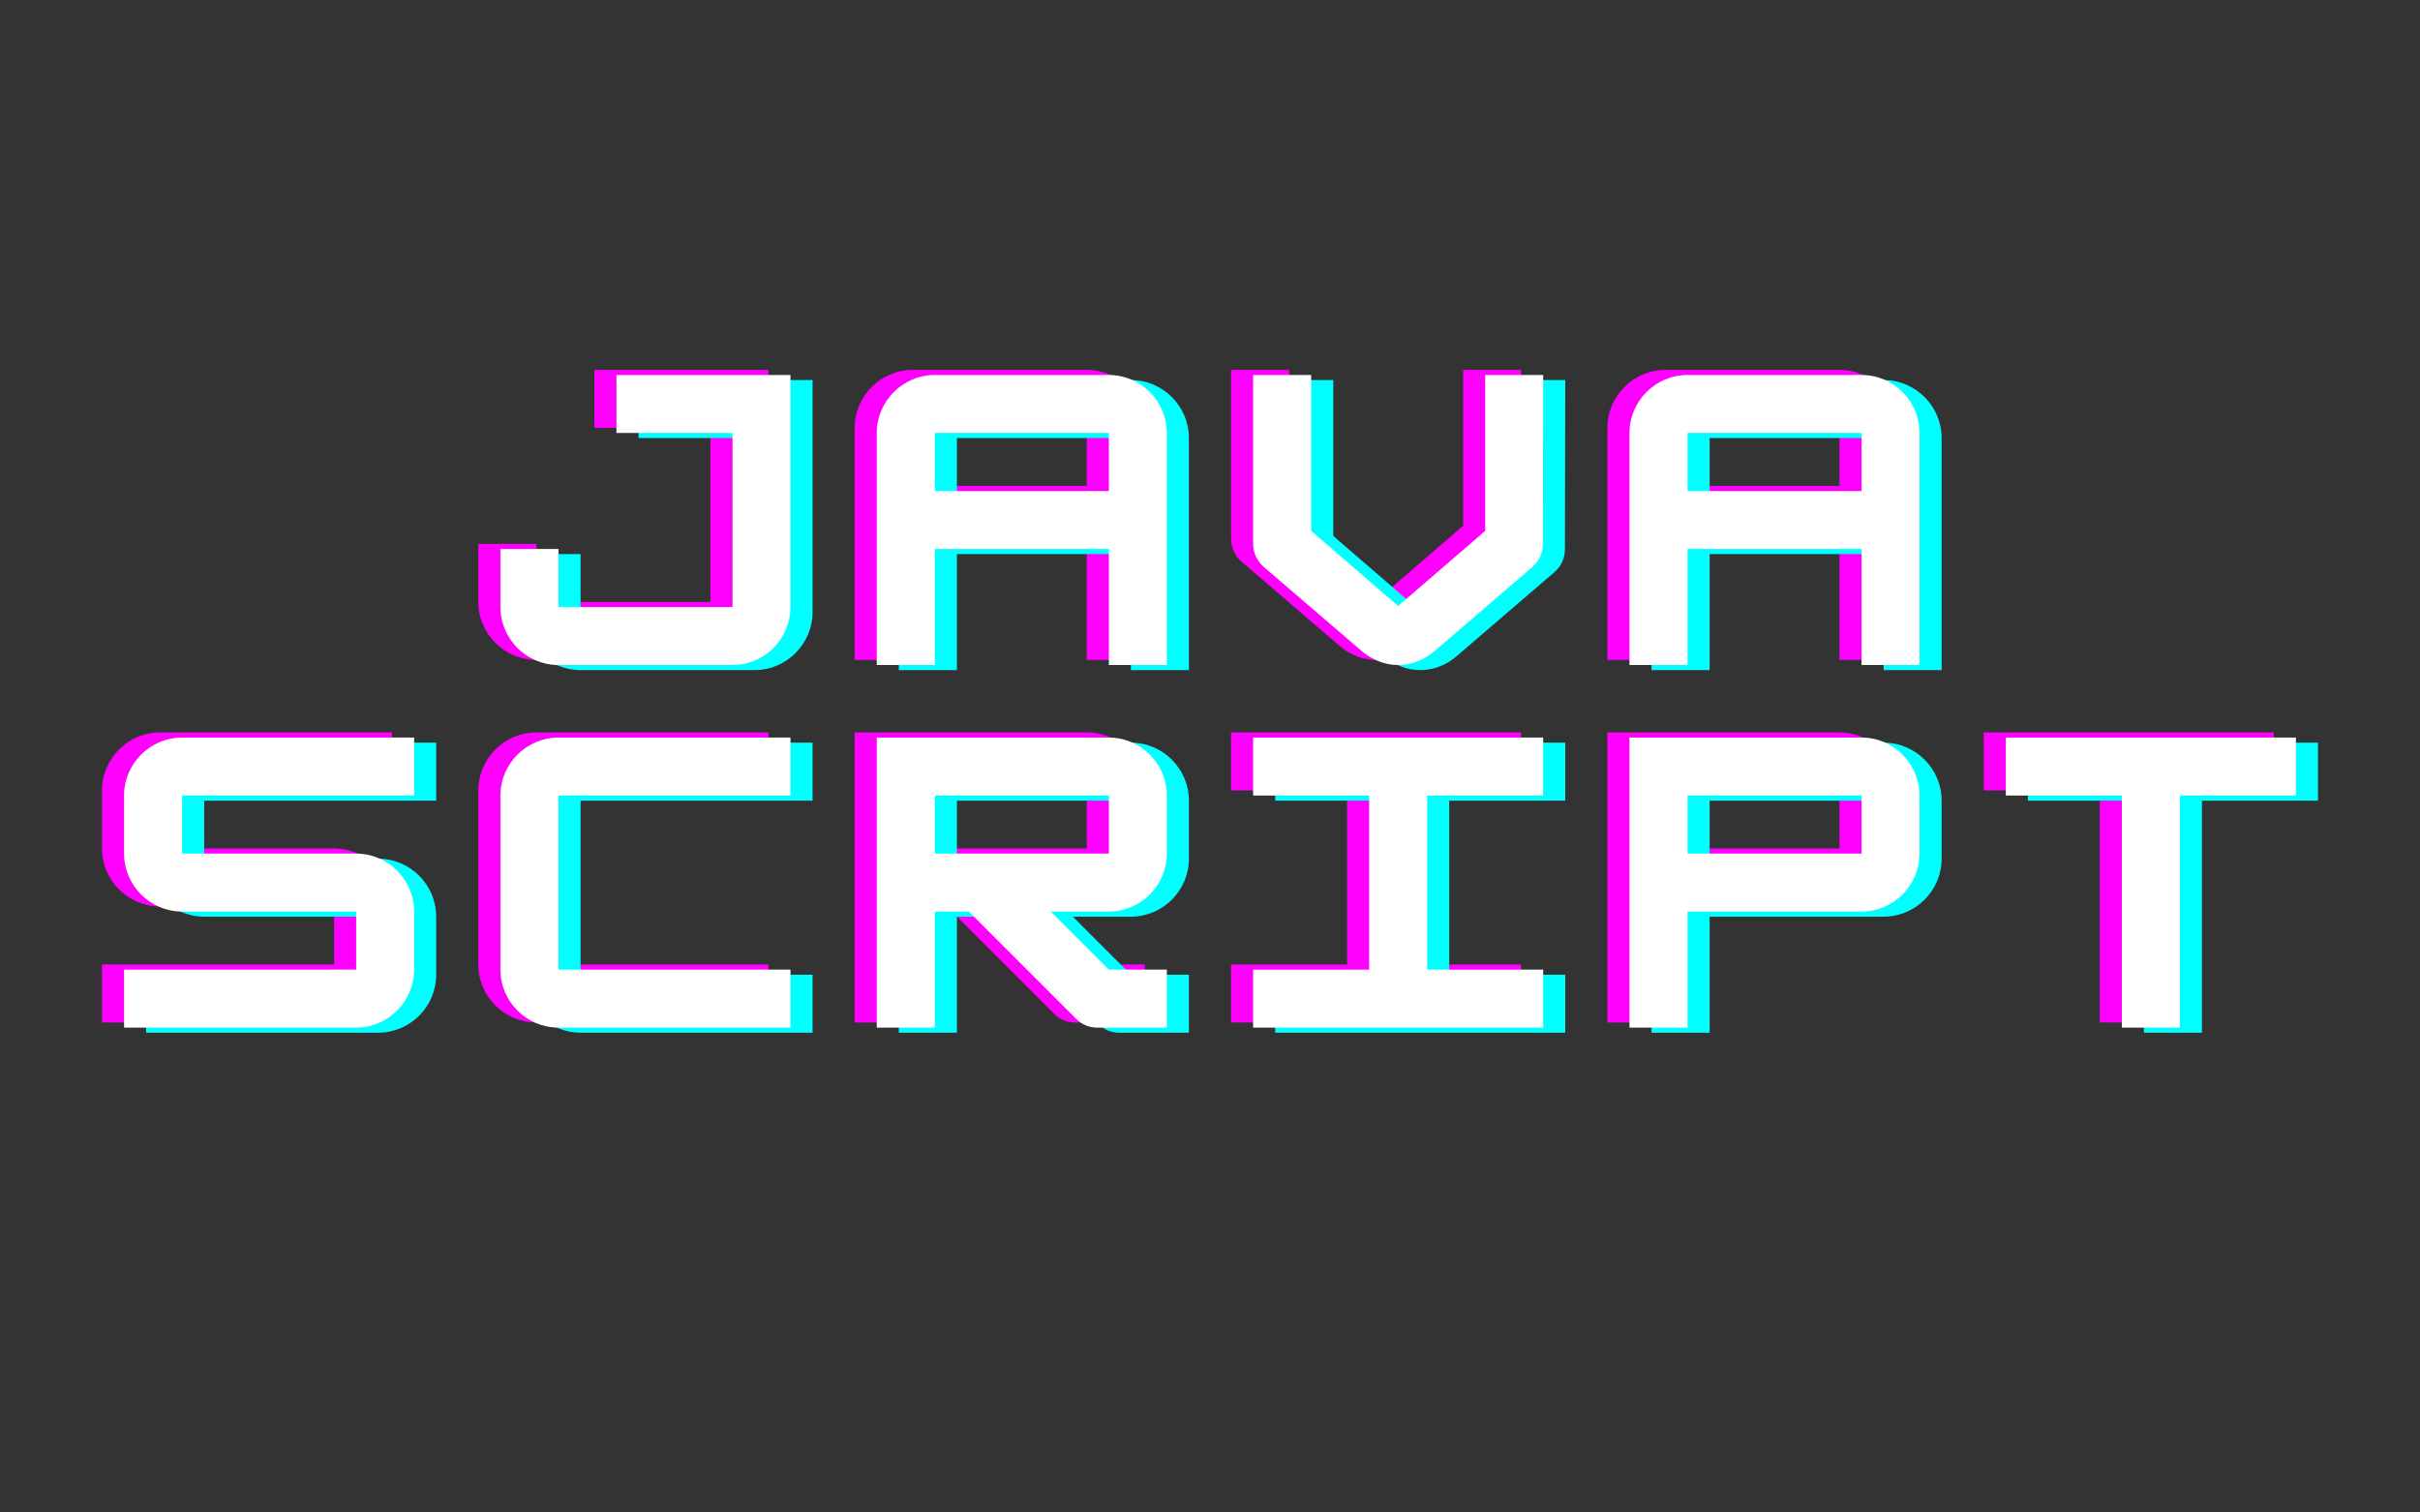<svg xmlns="http://www.w3.org/2000/svg" xmlns:xlink="http://www.w3.org/1999/xlink" width="160" zoomAndPan="magnify" viewBox="0 0 120 75" height="100" preserveAspectRatio="xMidYMid meet" version="1.0"><rect x="0" y="0" width="120" height="75" fill="#333333" stroke="none"/><defs><g/></defs><g fill="#ff00ff" fill-opacity="1"><g transform="translate(23, 32.724)"><g><path d="M 12.227 0 C 13.824 0 15.102 -1.312 15.102 -2.875 L 15.102 -14.383 L 6.473 -14.383 L 6.473 -11.508 L 12.227 -11.508 L 12.227 -2.875 L 3.598 -2.875 L 3.598 -5.754 L 0.719 -5.754 L 0.719 -2.875 C 0.719 -1.293 2.012 0 3.598 0 Z M 12.227 0 "/></g></g></g><g fill="#ff00ff" fill-opacity="1"><g transform="translate(41.662, 32.724)"><g><path d="M 3.598 -14.383 C 2.012 -14.383 0.719 -13.09 0.719 -11.508 L 0.719 0 L 3.598 0 L 3.598 -5.754 L 12.227 -5.754 L 12.227 0 L 15.102 0 L 15.102 -11.508 C 15.102 -13.09 13.809 -14.383 12.227 -14.383 Z M 3.598 -11.508 L 12.227 -11.508 L 12.227 -8.629 L 3.598 -8.629 Z M 3.598 -11.508 "/></g></g></g><g fill="#ff00ff" fill-opacity="1"><g transform="translate(60.325, 32.724)"><g><path d="M 7.91 0 C 8.539 0 9.188 -0.234 9.707 -0.684 L 14.562 -4.855 C 14.906 -5.16 15.086 -5.539 15.086 -6.004 L 15.102 -14.383 L 12.227 -14.383 L 12.227 -6.652 L 7.91 -2.93 L 3.598 -6.652 L 3.598 -14.383 L 0.719 -14.383 L 0.719 -6.004 C 0.719 -5.555 0.918 -5.16 1.258 -4.855 L 6.113 -0.684 C 6.652 -0.234 7.281 0 7.91 0 Z M 7.91 0 "/></g></g></g><g fill="#ff00ff" fill-opacity="1"><g transform="translate(78.987, 32.724)"><g><path d="M 3.598 -14.383 C 2.012 -14.383 0.719 -13.09 0.719 -11.508 L 0.719 0 L 3.598 0 L 3.598 -5.754 L 12.227 -5.754 L 12.227 0 L 15.102 0 L 15.102 -11.508 C 15.102 -13.09 13.809 -14.383 12.227 -14.383 Z M 3.598 -11.508 L 12.227 -11.508 L 12.227 -8.629 L 3.598 -8.629 Z M 3.598 -11.508 "/></g></g></g><g fill="#00ffff" fill-opacity="1"><g transform="translate(25.19, 33.229)"><g><path d="M 12.227 0 C 13.824 0 15.102 -1.312 15.102 -2.875 L 15.102 -14.383 L 6.473 -14.383 L 6.473 -11.508 L 12.227 -11.508 L 12.227 -2.875 L 3.598 -2.875 L 3.598 -5.754 L 0.719 -5.754 L 0.719 -2.875 C 0.719 -1.293 2.012 0 3.598 0 Z M 12.227 0 "/></g></g></g><g fill="#00ffff" fill-opacity="1"><g transform="translate(43.852, 33.229)"><g><path d="M 3.598 -14.383 C 2.012 -14.383 0.719 -13.09 0.719 -11.508 L 0.719 0 L 3.598 0 L 3.598 -5.754 L 12.227 -5.754 L 12.227 0 L 15.102 0 L 15.102 -11.508 C 15.102 -13.09 13.809 -14.383 12.227 -14.383 Z M 3.598 -11.508 L 12.227 -11.508 L 12.227 -8.629 L 3.598 -8.629 Z M 3.598 -11.508 "/></g></g></g><g fill="#00ffff" fill-opacity="1"><g transform="translate(62.514, 33.229)"><g><path d="M 7.91 0 C 8.539 0 9.188 -0.234 9.707 -0.684 L 14.562 -4.855 C 14.906 -5.16 15.086 -5.539 15.086 -6.004 L 15.102 -14.383 L 12.227 -14.383 L 12.227 -6.652 L 7.91 -2.93 L 3.598 -6.652 L 3.598 -14.383 L 0.719 -14.383 L 0.719 -6.004 C 0.719 -5.555 0.918 -5.16 1.258 -4.855 L 6.113 -0.684 C 6.652 -0.234 7.281 0 7.91 0 Z M 7.91 0 "/></g></g></g><g fill="#00ffff" fill-opacity="1"><g transform="translate(81.177, 33.229)"><g><path d="M 3.598 -14.383 C 2.012 -14.383 0.719 -13.09 0.719 -11.508 L 0.719 0 L 3.598 0 L 3.598 -5.754 L 12.227 -5.754 L 12.227 0 L 15.102 0 L 15.102 -11.508 C 15.102 -13.09 13.809 -14.383 12.227 -14.383 Z M 3.598 -11.508 L 12.227 -11.508 L 12.227 -8.629 L 3.598 -8.629 Z M 3.598 -11.508 "/></g></g></g><g fill="#ffffff" fill-opacity="1"><g transform="translate(24.095, 32.977)"><g><path d="M 12.227 0 C 13.824 0 15.102 -1.312 15.102 -2.875 L 15.102 -14.383 L 6.473 -14.383 L 6.473 -11.508 L 12.227 -11.508 L 12.227 -2.875 L 3.598 -2.875 L 3.598 -5.754 L 0.719 -5.754 L 0.719 -2.875 C 0.719 -1.293 2.012 0 3.598 0 Z M 12.227 0 "/></g></g></g><g fill="#ffffff" fill-opacity="1"><g transform="translate(42.757, 32.977)"><g><path d="M 3.598 -14.383 C 2.012 -14.383 0.719 -13.09 0.719 -11.508 L 0.719 0 L 3.598 0 L 3.598 -5.754 L 12.227 -5.754 L 12.227 0 L 15.102 0 L 15.102 -11.508 C 15.102 -13.09 13.809 -14.383 12.227 -14.383 Z M 3.598 -11.508 L 12.227 -11.508 L 12.227 -8.629 L 3.598 -8.629 Z M 3.598 -11.508 "/></g></g></g><g fill="#ffffff" fill-opacity="1"><g transform="translate(61.419, 32.977)"><g><path d="M 7.91 0 C 8.539 0 9.188 -0.234 9.707 -0.684 L 14.562 -4.855 C 14.906 -5.16 15.086 -5.539 15.086 -6.004 L 15.102 -14.383 L 12.227 -14.383 L 12.227 -6.652 L 7.91 -2.93 L 3.598 -6.652 L 3.598 -14.383 L 0.719 -14.383 L 0.719 -6.004 C 0.719 -5.555 0.918 -5.16 1.258 -4.855 L 6.113 -0.684 C 6.652 -0.234 7.281 0 7.91 0 Z M 7.91 0 "/></g></g></g><g fill="#ffffff" fill-opacity="1"><g transform="translate(80.082, 32.977)"><g><path d="M 3.598 -14.383 C 2.012 -14.383 0.719 -13.09 0.719 -11.508 L 0.719 0 L 3.598 0 L 3.598 -5.754 L 12.227 -5.754 L 12.227 0 L 15.102 0 L 15.102 -11.508 C 15.102 -13.09 13.809 -14.383 12.227 -14.383 Z M 3.598 -11.508 L 12.227 -11.508 L 12.227 -8.629 L 3.598 -8.629 Z M 3.598 -11.508 "/></g></g></g><g fill="#ff00ff" fill-opacity="1"><g transform="translate(4.338, 50.703)"><g><path d="M 15.102 -14.383 L 3.598 -14.383 C 2.012 -14.383 0.719 -13.09 0.719 -11.508 L 0.719 -8.629 C 0.719 -7.047 2.012 -5.754 3.598 -5.754 L 12.227 -5.754 L 12.227 -2.875 L 0.719 -2.875 L 0.719 0 L 12.227 0 C 13.809 0 15.102 -1.293 15.102 -2.875 L 15.102 -5.754 C 15.102 -7.336 13.809 -8.629 12.227 -8.629 L 3.598 -8.629 L 3.598 -11.508 L 15.102 -11.508 Z M 15.102 -14.383 "/></g></g></g><g fill="#ff00ff" fill-opacity="1"><g transform="translate(23, 50.703)"><g><path d="M 15.102 0 L 15.102 -2.875 L 3.598 -2.875 L 3.598 -11.508 L 15.102 -11.508 L 15.102 -14.383 L 3.598 -14.383 C 2.012 -14.383 0.719 -13.09 0.719 -11.508 L 0.719 -2.875 C 0.719 -1.293 2.012 0 3.598 0 Z M 15.102 0 "/></g></g></g><g fill="#ff00ff" fill-opacity="1"><g transform="translate(41.662, 50.703)"><g><path d="M 15.102 -11.508 C 15.102 -13.09 13.809 -14.383 12.227 -14.383 L 0.719 -14.383 L 0.719 0 L 3.598 0 L 3.598 -5.754 L 5.285 -5.754 L 10.609 -0.43 C 10.895 -0.145 11.254 0 11.652 0 L 15.102 0 L 15.102 -2.875 L 12.227 -2.875 L 9.348 -5.754 L 12.227 -5.754 C 13.809 -5.754 15.102 -7.047 15.102 -8.629 Z M 12.227 -11.508 L 12.227 -8.629 L 3.598 -8.629 L 3.598 -11.508 Z M 12.227 -11.508 "/></g></g></g><g fill="#ff00ff" fill-opacity="1"><g transform="translate(60.324, 50.703)"><g><path d="M 15.102 0 L 15.102 -2.875 L 9.348 -2.875 L 9.348 -11.508 L 15.102 -11.508 L 15.102 -14.383 L 0.719 -14.383 L 0.719 -11.508 L 6.473 -11.508 L 6.473 -2.875 L 0.719 -2.875 L 0.719 0 Z M 15.102 0 "/></g></g></g><g fill="#ff00ff" fill-opacity="1"><g transform="translate(78.987, 50.703)"><g><path d="M 12.227 -14.383 L 0.719 -14.383 L 0.719 0 L 3.598 0 L 3.598 -5.754 L 12.227 -5.754 C 13.809 -5.754 15.102 -7.047 15.102 -8.629 L 15.102 -11.508 C 15.102 -13.09 13.809 -14.383 12.227 -14.383 Z M 3.598 -8.629 L 3.598 -11.508 L 12.227 -11.508 L 12.227 -8.629 Z M 3.598 -8.629 "/></g></g></g><g fill="#ff00ff" fill-opacity="1"><g transform="translate(97.649, 50.703)"><g><path d="M 15.102 -14.383 L 0.719 -14.383 L 0.719 -11.508 L 6.473 -11.508 L 6.473 0 L 9.348 0 L 9.348 -11.508 L 15.102 -11.508 Z M 15.102 -14.383 "/></g></g></g><g fill="#00ffff" fill-opacity="1"><g transform="translate(6.527, 51.209)"><g><path d="M 15.102 -14.383 L 3.598 -14.383 C 2.012 -14.383 0.719 -13.09 0.719 -11.508 L 0.719 -8.629 C 0.719 -7.047 2.012 -5.754 3.598 -5.754 L 12.227 -5.754 L 12.227 -2.875 L 0.719 -2.875 L 0.719 0 L 12.227 0 C 13.809 0 15.102 -1.293 15.102 -2.875 L 15.102 -5.754 C 15.102 -7.336 13.809 -8.629 12.227 -8.629 L 3.598 -8.629 L 3.598 -11.508 L 15.102 -11.508 Z M 15.102 -14.383 "/></g></g></g><g fill="#00ffff" fill-opacity="1"><g transform="translate(25.19, 51.209)"><g><path d="M 15.102 0 L 15.102 -2.875 L 3.598 -2.875 L 3.598 -11.508 L 15.102 -11.508 L 15.102 -14.383 L 3.598 -14.383 C 2.012 -14.383 0.719 -13.09 0.719 -11.508 L 0.719 -2.875 C 0.719 -1.293 2.012 0 3.598 0 Z M 15.102 0 "/></g></g></g><g fill="#00ffff" fill-opacity="1"><g transform="translate(43.852, 51.209)"><g><path d="M 15.102 -11.508 C 15.102 -13.09 13.809 -14.383 12.227 -14.383 L 0.719 -14.383 L 0.719 0 L 3.598 0 L 3.598 -5.754 L 5.285 -5.754 L 10.609 -0.43 C 10.895 -0.145 11.254 0 11.652 0 L 15.102 0 L 15.102 -2.875 L 12.227 -2.875 L 9.348 -5.754 L 12.227 -5.754 C 13.809 -5.754 15.102 -7.047 15.102 -8.629 Z M 12.227 -11.508 L 12.227 -8.629 L 3.598 -8.629 L 3.598 -11.508 Z M 12.227 -11.508 "/></g></g></g><g fill="#00ffff" fill-opacity="1"><g transform="translate(62.514, 51.209)"><g><path d="M 15.102 0 L 15.102 -2.875 L 9.348 -2.875 L 9.348 -11.508 L 15.102 -11.508 L 15.102 -14.383 L 0.719 -14.383 L 0.719 -11.508 L 6.473 -11.508 L 6.473 -2.875 L 0.719 -2.875 L 0.719 0 Z M 15.102 0 "/></g></g></g><g fill="#00ffff" fill-opacity="1"><g transform="translate(81.177, 51.209)"><g><path d="M 12.227 -14.383 L 0.719 -14.383 L 0.719 0 L 3.598 0 L 3.598 -5.754 L 12.227 -5.754 C 13.809 -5.754 15.102 -7.047 15.102 -8.629 L 15.102 -11.508 C 15.102 -13.09 13.809 -14.383 12.227 -14.383 Z M 3.598 -8.629 L 3.598 -11.508 L 12.227 -11.508 L 12.227 -8.629 Z M 3.598 -8.629 "/></g></g></g><g fill="#00ffff" fill-opacity="1"><g transform="translate(99.839, 51.209)"><g><path d="M 15.102 -14.383 L 0.719 -14.383 L 0.719 -11.508 L 6.473 -11.508 L 6.473 0 L 9.348 0 L 9.348 -11.508 L 15.102 -11.508 Z M 15.102 -14.383 "/></g></g></g><g fill="#ffffff" fill-opacity="1"><g transform="translate(5.433, 50.956)"><g><path d="M 15.102 -14.383 L 3.598 -14.383 C 2.012 -14.383 0.719 -13.09 0.719 -11.508 L 0.719 -8.629 C 0.719 -7.047 2.012 -5.754 3.598 -5.754 L 12.227 -5.754 L 12.227 -2.875 L 0.719 -2.875 L 0.719 0 L 12.227 0 C 13.809 0 15.102 -1.293 15.102 -2.875 L 15.102 -5.754 C 15.102 -7.336 13.809 -8.629 12.227 -8.629 L 3.598 -8.629 L 3.598 -11.508 L 15.102 -11.508 Z M 15.102 -14.383 "/></g></g></g><g fill="#ffffff" fill-opacity="1"><g transform="translate(24.095, 50.956)"><g><path d="M 15.102 0 L 15.102 -2.875 L 3.598 -2.875 L 3.598 -11.508 L 15.102 -11.508 L 15.102 -14.383 L 3.598 -14.383 C 2.012 -14.383 0.719 -13.09 0.719 -11.508 L 0.719 -2.875 C 0.719 -1.293 2.012 0 3.598 0 Z M 15.102 0 "/></g></g></g><g fill="#ffffff" fill-opacity="1"><g transform="translate(42.757, 50.956)"><g><path d="M 15.102 -11.508 C 15.102 -13.09 13.809 -14.383 12.227 -14.383 L 0.719 -14.383 L 0.719 0 L 3.598 0 L 3.598 -5.754 L 5.285 -5.754 L 10.609 -0.43 C 10.895 -0.145 11.254 0 11.652 0 L 15.102 0 L 15.102 -2.875 L 12.227 -2.875 L 9.348 -5.754 L 12.227 -5.754 C 13.809 -5.754 15.102 -7.047 15.102 -8.629 Z M 12.227 -11.508 L 12.227 -8.629 L 3.598 -8.629 L 3.598 -11.508 Z M 12.227 -11.508 "/></g></g></g><g fill="#ffffff" fill-opacity="1"><g transform="translate(61.419, 50.956)"><g><path d="M 15.102 0 L 15.102 -2.875 L 9.348 -2.875 L 9.348 -11.508 L 15.102 -11.508 L 15.102 -14.383 L 0.719 -14.383 L 0.719 -11.508 L 6.473 -11.508 L 6.473 -2.875 L 0.719 -2.875 L 0.719 0 Z M 15.102 0 "/></g></g></g><g fill="#ffffff" fill-opacity="1"><g transform="translate(80.082, 50.956)"><g><path d="M 12.227 -14.383 L 0.719 -14.383 L 0.719 0 L 3.598 0 L 3.598 -5.754 L 12.227 -5.754 C 13.809 -5.754 15.102 -7.047 15.102 -8.629 L 15.102 -11.508 C 15.102 -13.09 13.809 -14.383 12.227 -14.383 Z M 3.598 -8.629 L 3.598 -11.508 L 12.227 -11.508 L 12.227 -8.629 Z M 3.598 -8.629 "/></g></g></g><g fill="#ffffff" fill-opacity="1"><g transform="translate(98.744, 50.956)"><g><path d="M 15.102 -14.383 L 0.719 -14.383 L 0.719 -11.508 L 6.473 -11.508 L 6.473 0 L 9.348 0 L 9.348 -11.508 L 15.102 -11.508 Z M 15.102 -14.383 "/></g></g></g></svg>